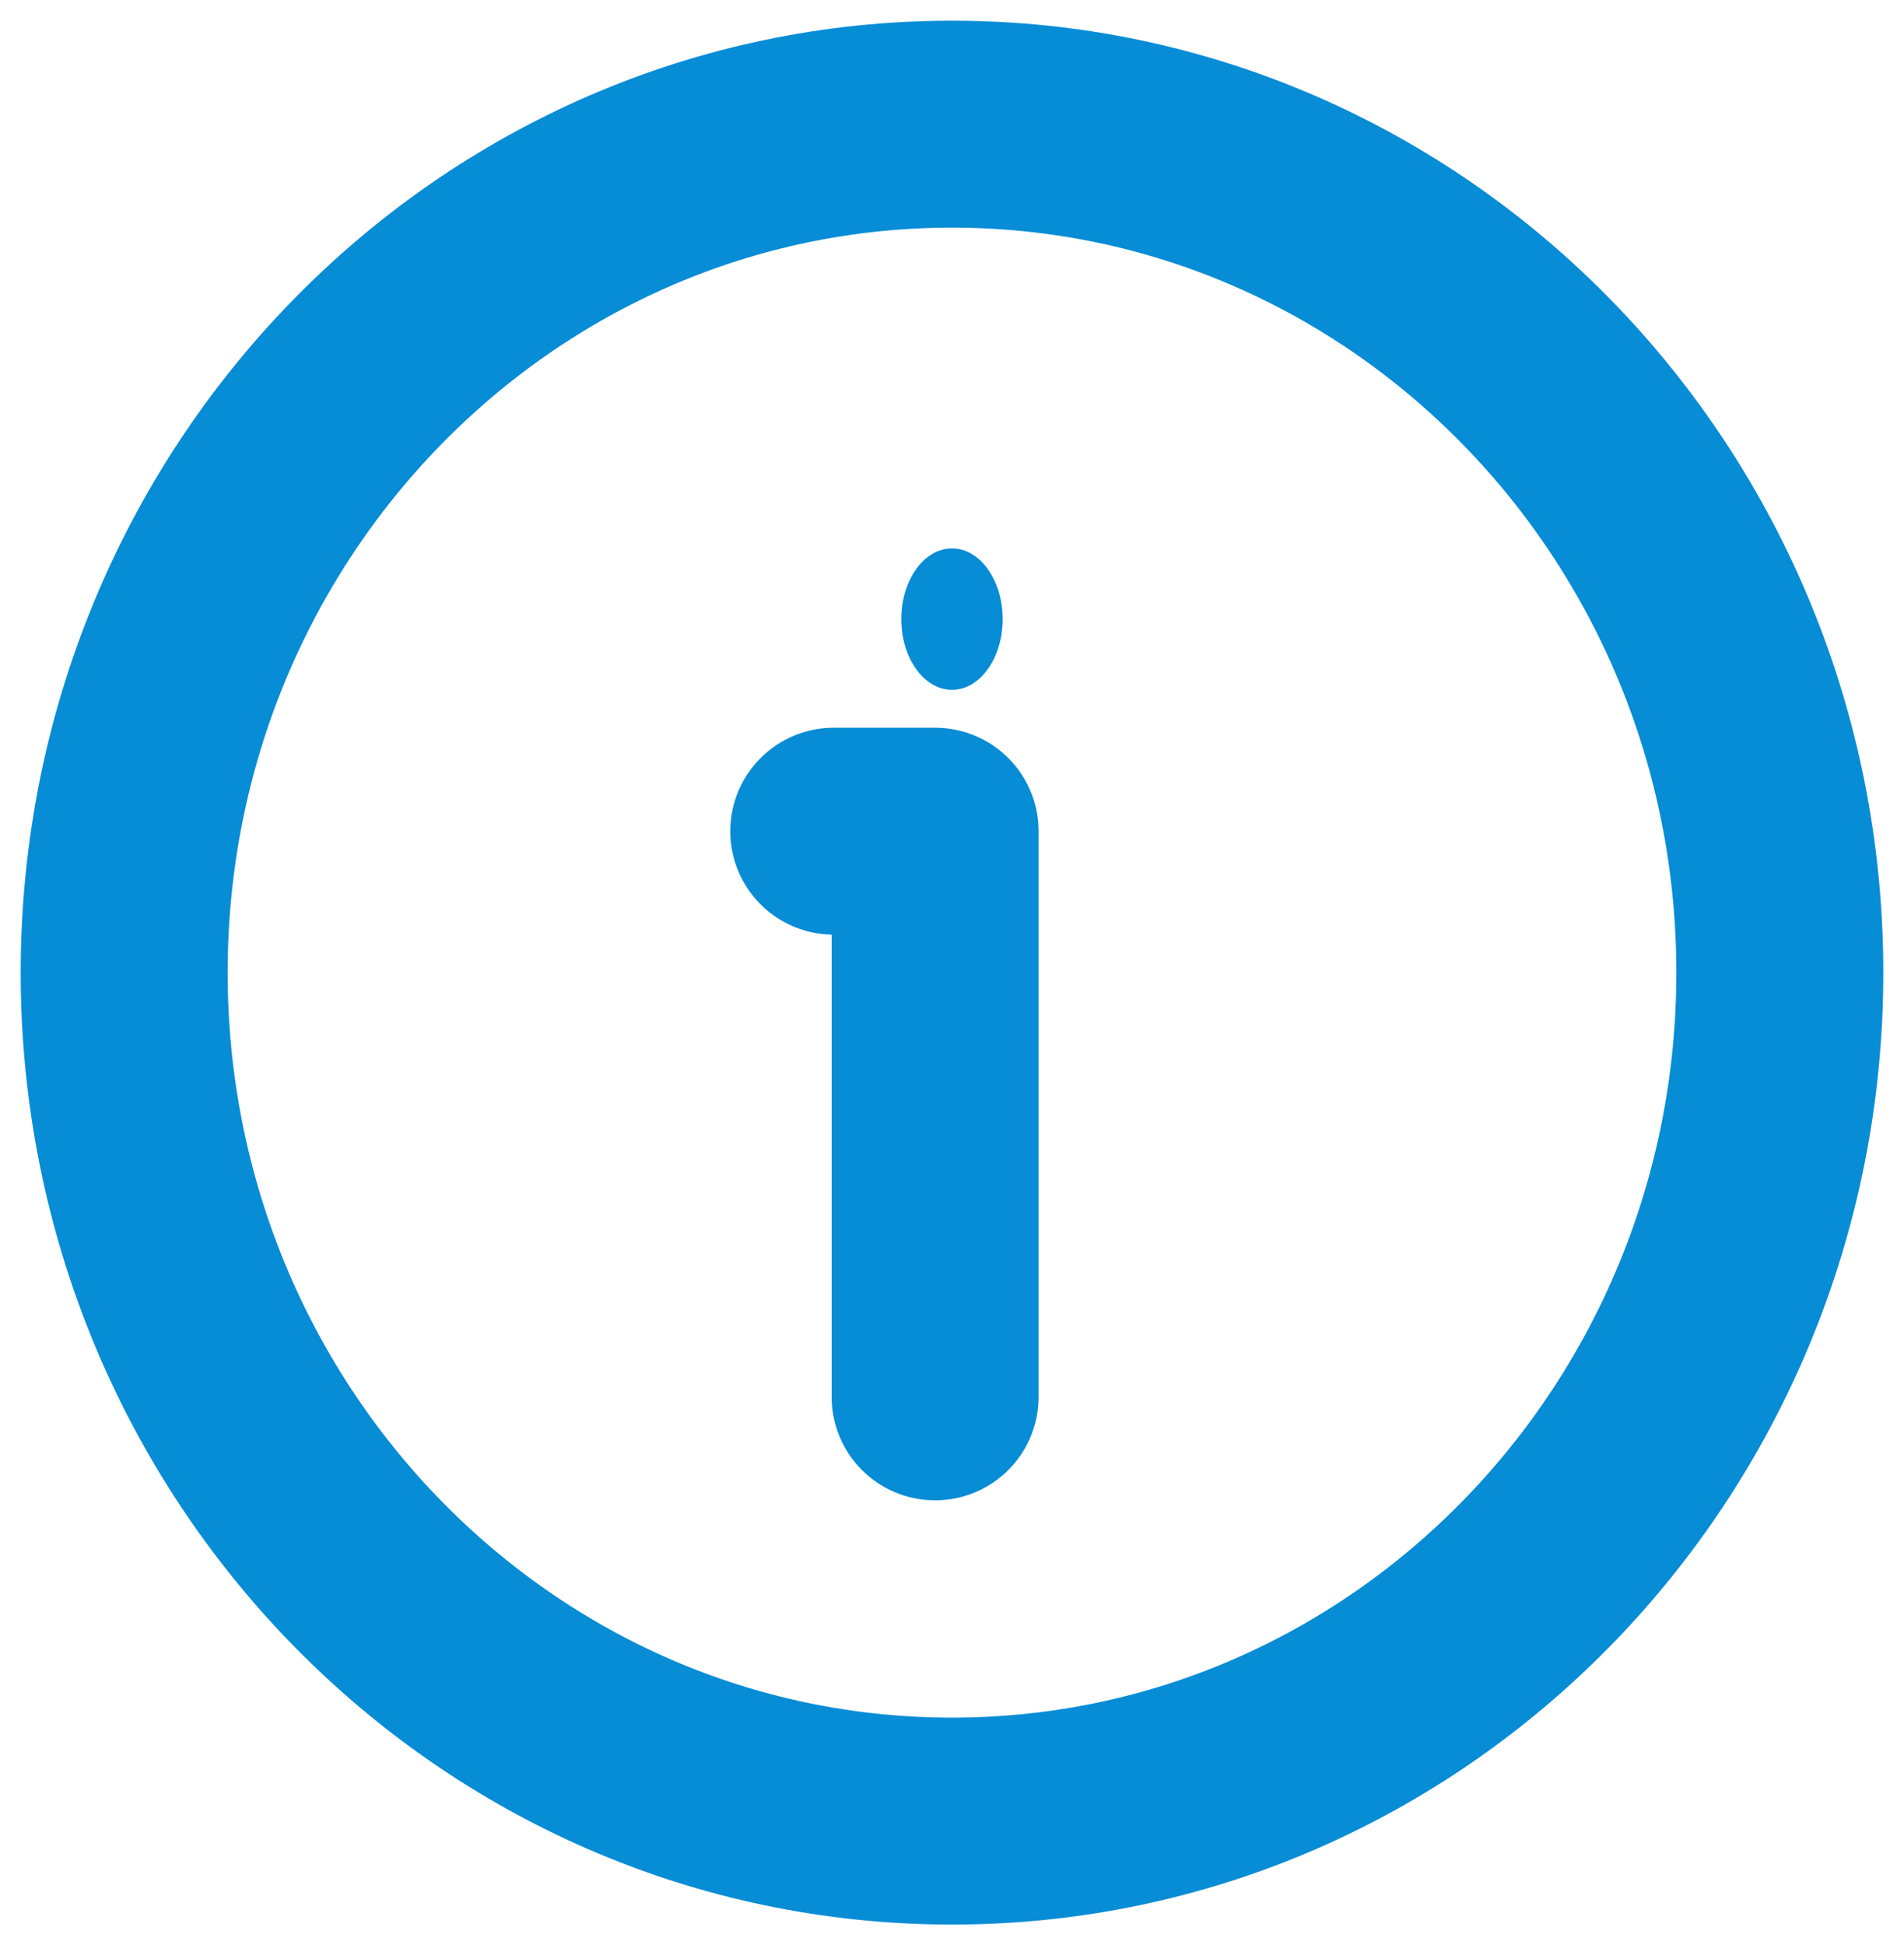 <svg width="46" height="47" viewBox="0 0 46 47" fill="none" xmlns="http://www.w3.org/2000/svg">
<path d="M23 44C34.046 44 43 34.822 43 23.5C43 12.178 34.046 3 23 3C11.954 3 3 12.178 3 23.5C3 34.822 11.954 44 23 44Z" stroke="#078CD6" stroke-width="5" stroke-linecap="round" stroke-linejoin="round"/>
<path d="M23 16.667C23.676 16.667 24.224 15.902 24.224 14.958C24.224 14.015 23.676 13.25 23 13.25C22.324 13.25 21.775 14.015 21.775 14.958C21.775 15.902 22.324 16.667 23 16.667Z" fill="#078CD6"/>
<path d="M22.592 33.75V20.083H20.143" stroke="#078CD6" stroke-width="5" stroke-linecap="round" stroke-linejoin="round"/>
</svg>
